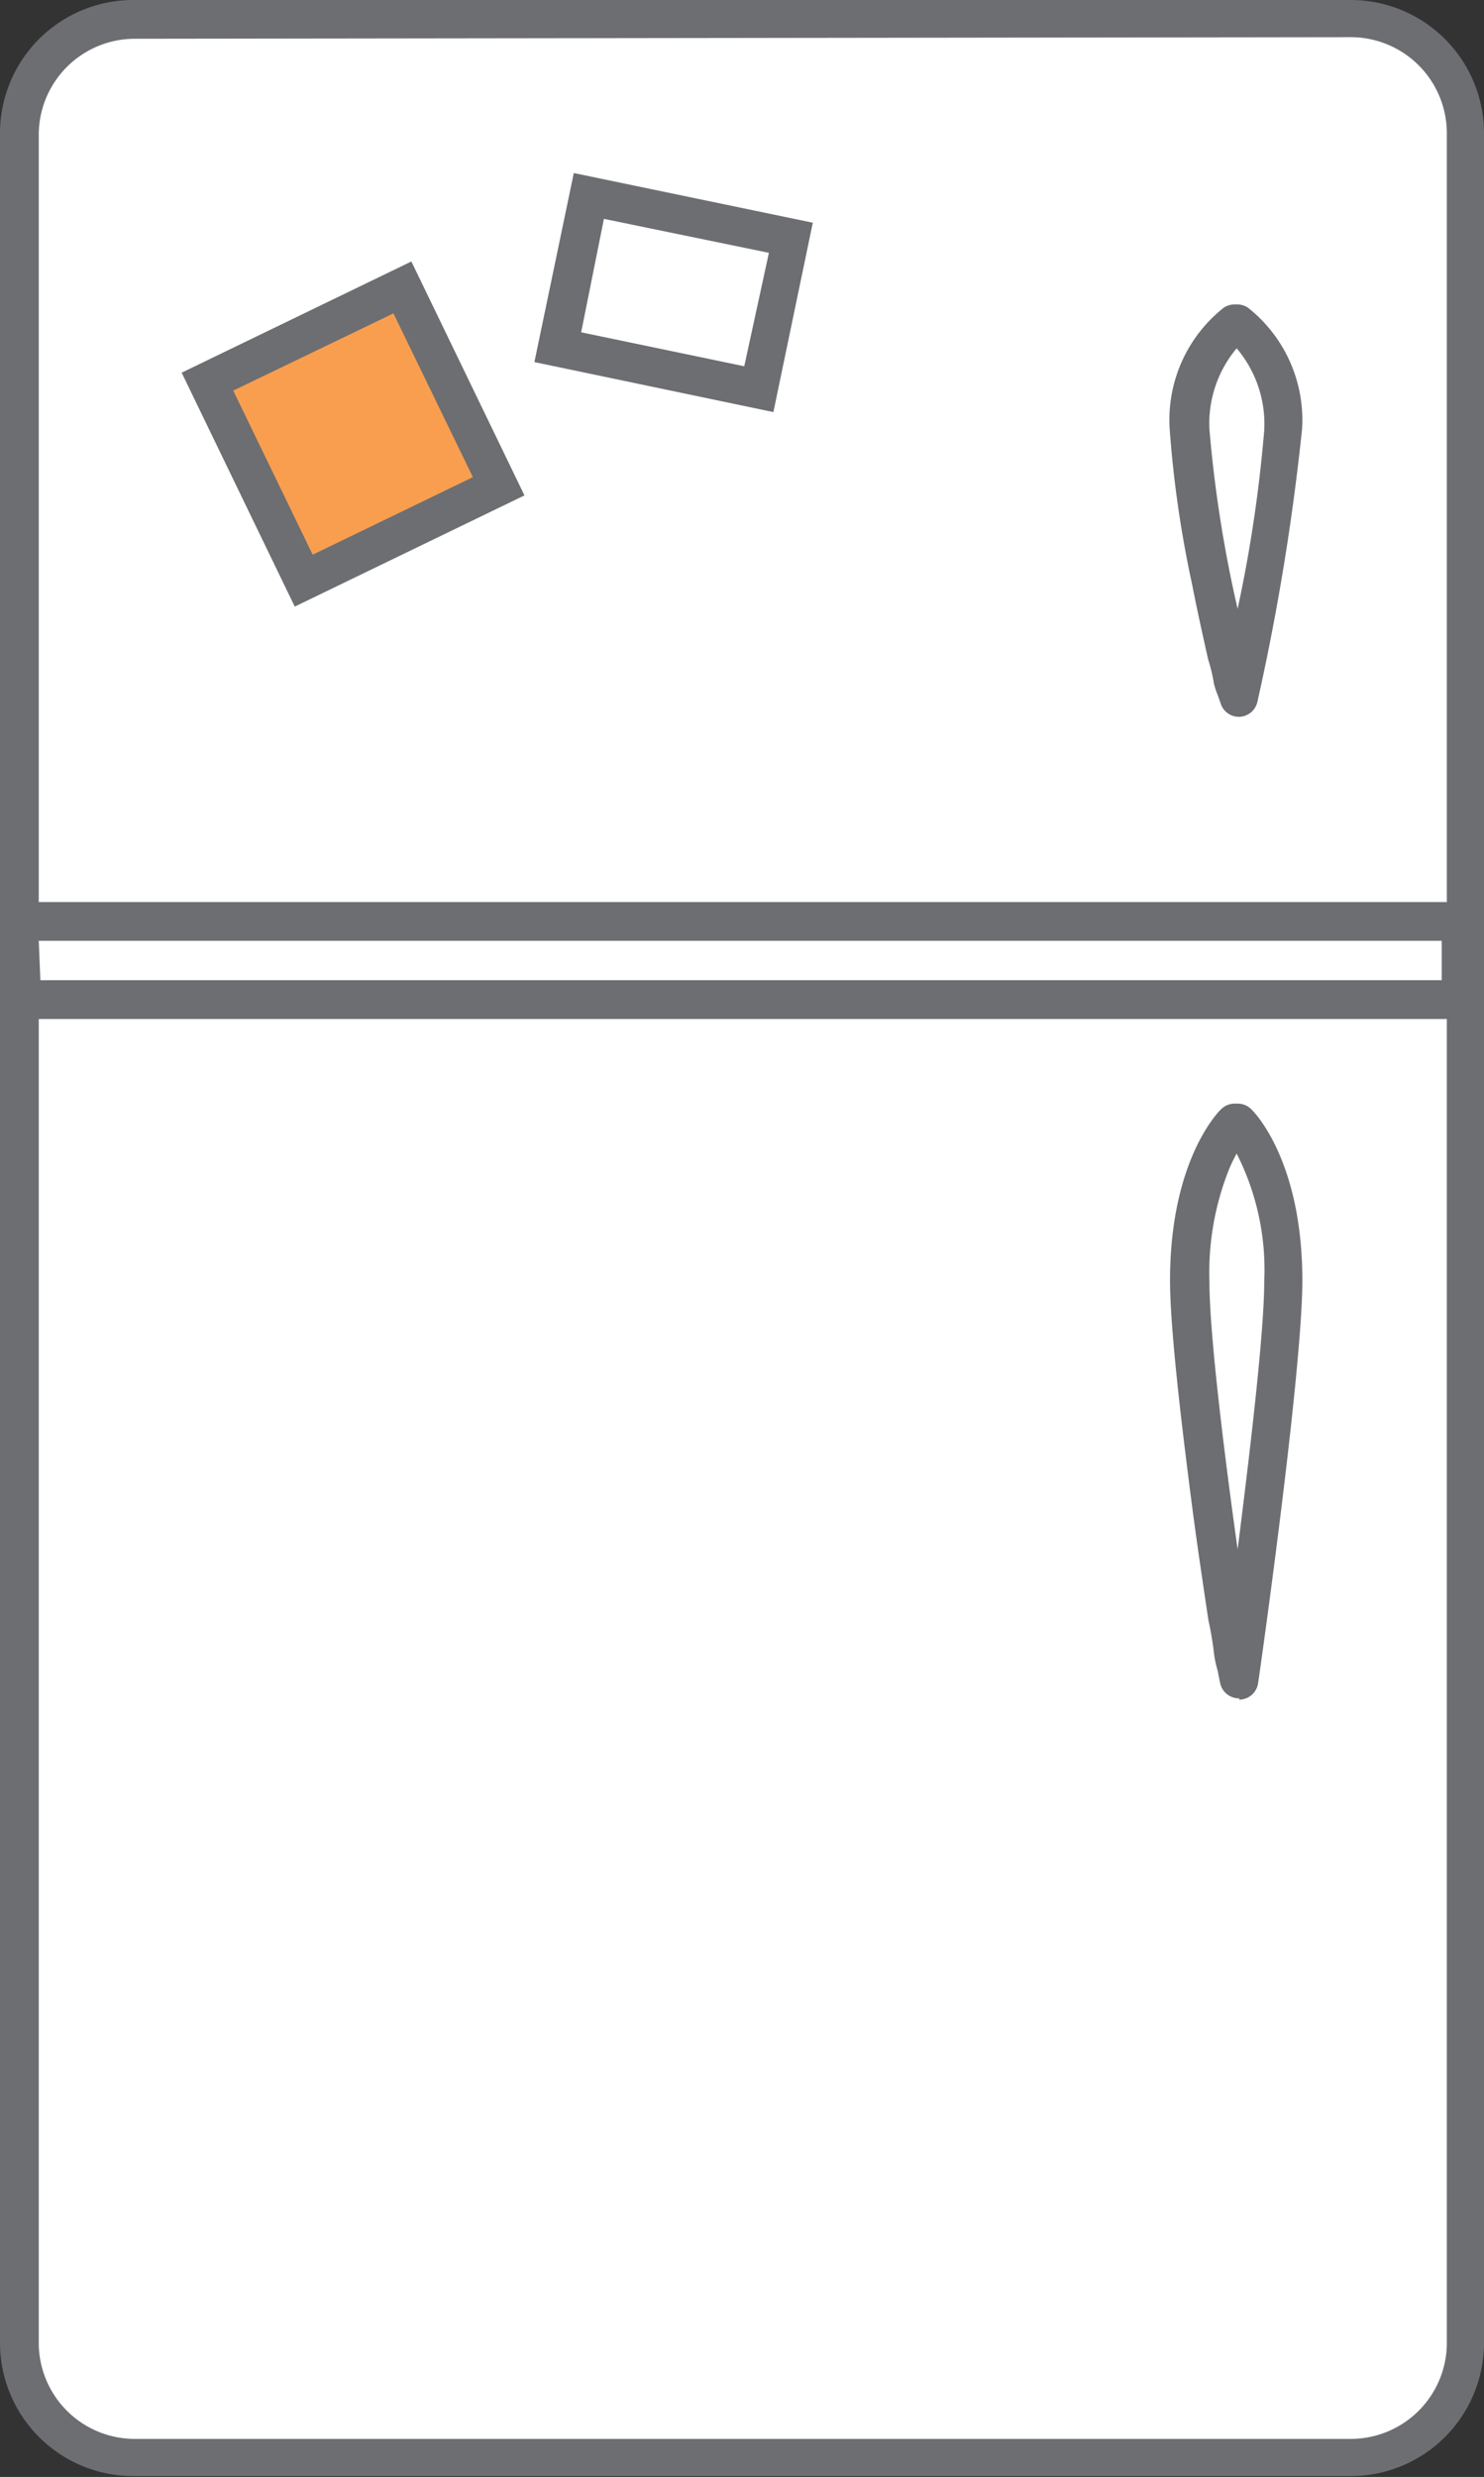 <svg xmlns="http://www.w3.org/2000/svg" viewBox="-0 -0 46.32 77.298"><rect x="-0" y="-0" width="46.32" height="77.298" fill="#333333" stroke="none"/><title>Depositphotos_84089996_11</title><g data-name="Layer 2"><g data-name="Layer 1"><g data-name="Layer 2"><g data-name="Layer 1-2"><rect x=".6" y=".6" width="45.05" height="76.06" rx="3.55" ry="3.55" fill="#fff"/><path d="M42.11 77.27h-38A4.16 4.16 0 0 1 0 73.11v-69A4.16 4.16 0 0 1 4.16 0h38a4.16 4.16 0 0 1 4.16 4.16v69a4.16 4.16 0 0 1-4.21 4.11zM4.16 1.21a3 3 0 0 0-2.95 2.95v69a3 3 0 0 0 2.95 2.95h38a3 3 0 0 0 3-2.95v-69a3 3 0 0 0-3-3z" fill="#6d6e71"/><path fill="#fff" d="M.6 28.75h45.05v2.44H.6z"/><path d="M46.26 31.8H0v-3.65h46.26zm-45-1.21H45v-1.23H1.21z" fill="#6d6e71"/><path d="M40.06 40c0-3.55-1.41-4.91-1.41-4.91h-.09S37.15 36.4 37.15 40a108.44 108.44 0 0 0 1.46 12l.08.48S40.06 42.8 40.06 40z" fill="#fff"/><path d="M38.68 53a.6.6 0 0 1-.6-.5l-.08-.39a3.25 3.25 0 0 1-.1-.45 10.49 10.49 0 0 0-.18-1.09c-.15-1-.34-2.26-.5-3.48-.26-2-.7-5.49-.7-7.13 0-3.77 1.53-5.29 1.6-5.35a.6.6 0 0 1 .42-.17h.09a.6.6 0 0 1 .42.17c.07.06 1.6 1.58 1.6 5.35 0 2.86-1.32 12.17-1.38 12.56a.6.6 0 0 1-.59.52zm-.08-17a5 5 0 0 0-.23.47 8.71 8.71 0 0 0-.62 3.53c0 1.66.48 5.5.88 8.35.38-3 .83-6.77.83-8.35a8 8 0 0 0-.86-4z" fill="#6d6e71"/><path d="M40.06 13.39a3.87 3.87 0 0 0-1.41-3.3h-.09a3.87 3.87 0 0 0-1.41 3.3 50.22 50.22 0 0 0 1.46 8l.08.32a75.21 75.21 0 0 0 1.37-8.32z" fill="#fff"/><path d="M38.68 22.37a.6.6 0 0 1-.59-.45l-.09-.25a2.15 2.15 0 0 1-.11-.34 5.16 5.16 0 0 0-.18-.75c-.15-.67-.34-1.52-.5-2.34a34.59 34.59 0 0 1-.7-4.84 4.46 4.46 0 0 1 1.69-3.8.61.61 0 0 1 .33-.1h.09a.6.6 0 0 1 .33.1 4.46 4.46 0 0 1 1.69 3.8 73.73 73.73 0 0 1-1.39 8.49.6.6 0 0 1-.58.48zm-.08-11.5a3.65 3.65 0 0 0-.85 2.53 39.87 39.87 0 0 0 .88 5.6 43.43 43.43 0 0 0 .83-5.57 3.65 3.65 0 0 0-.86-2.56z" fill="#6d6e71"/><path fill="#f99e4f" d="M6.473 11.913l6.085-2.945 3.006 6.21-6.085 2.946z"/><path d="M9.2 18.93l-3.53-7.3 7.17-3.47 3.53 7.3zm-1.92-6.74l2.48 5.12 5-2.42-2.48-5.11z" fill="#6d6e71"/><path fill="#fff" d="M17.396 10.836l.981-4.72 6.276 1.306-.982 4.719z"/><path d="M24.14 12.86l-7.46-1.56 1.23-5.9 7.46 1.55zm-6-2.49l5.09 1.06.77-3.54-5.15-1.06z" fill="#6d6e71"/></g></g></g></g></svg>